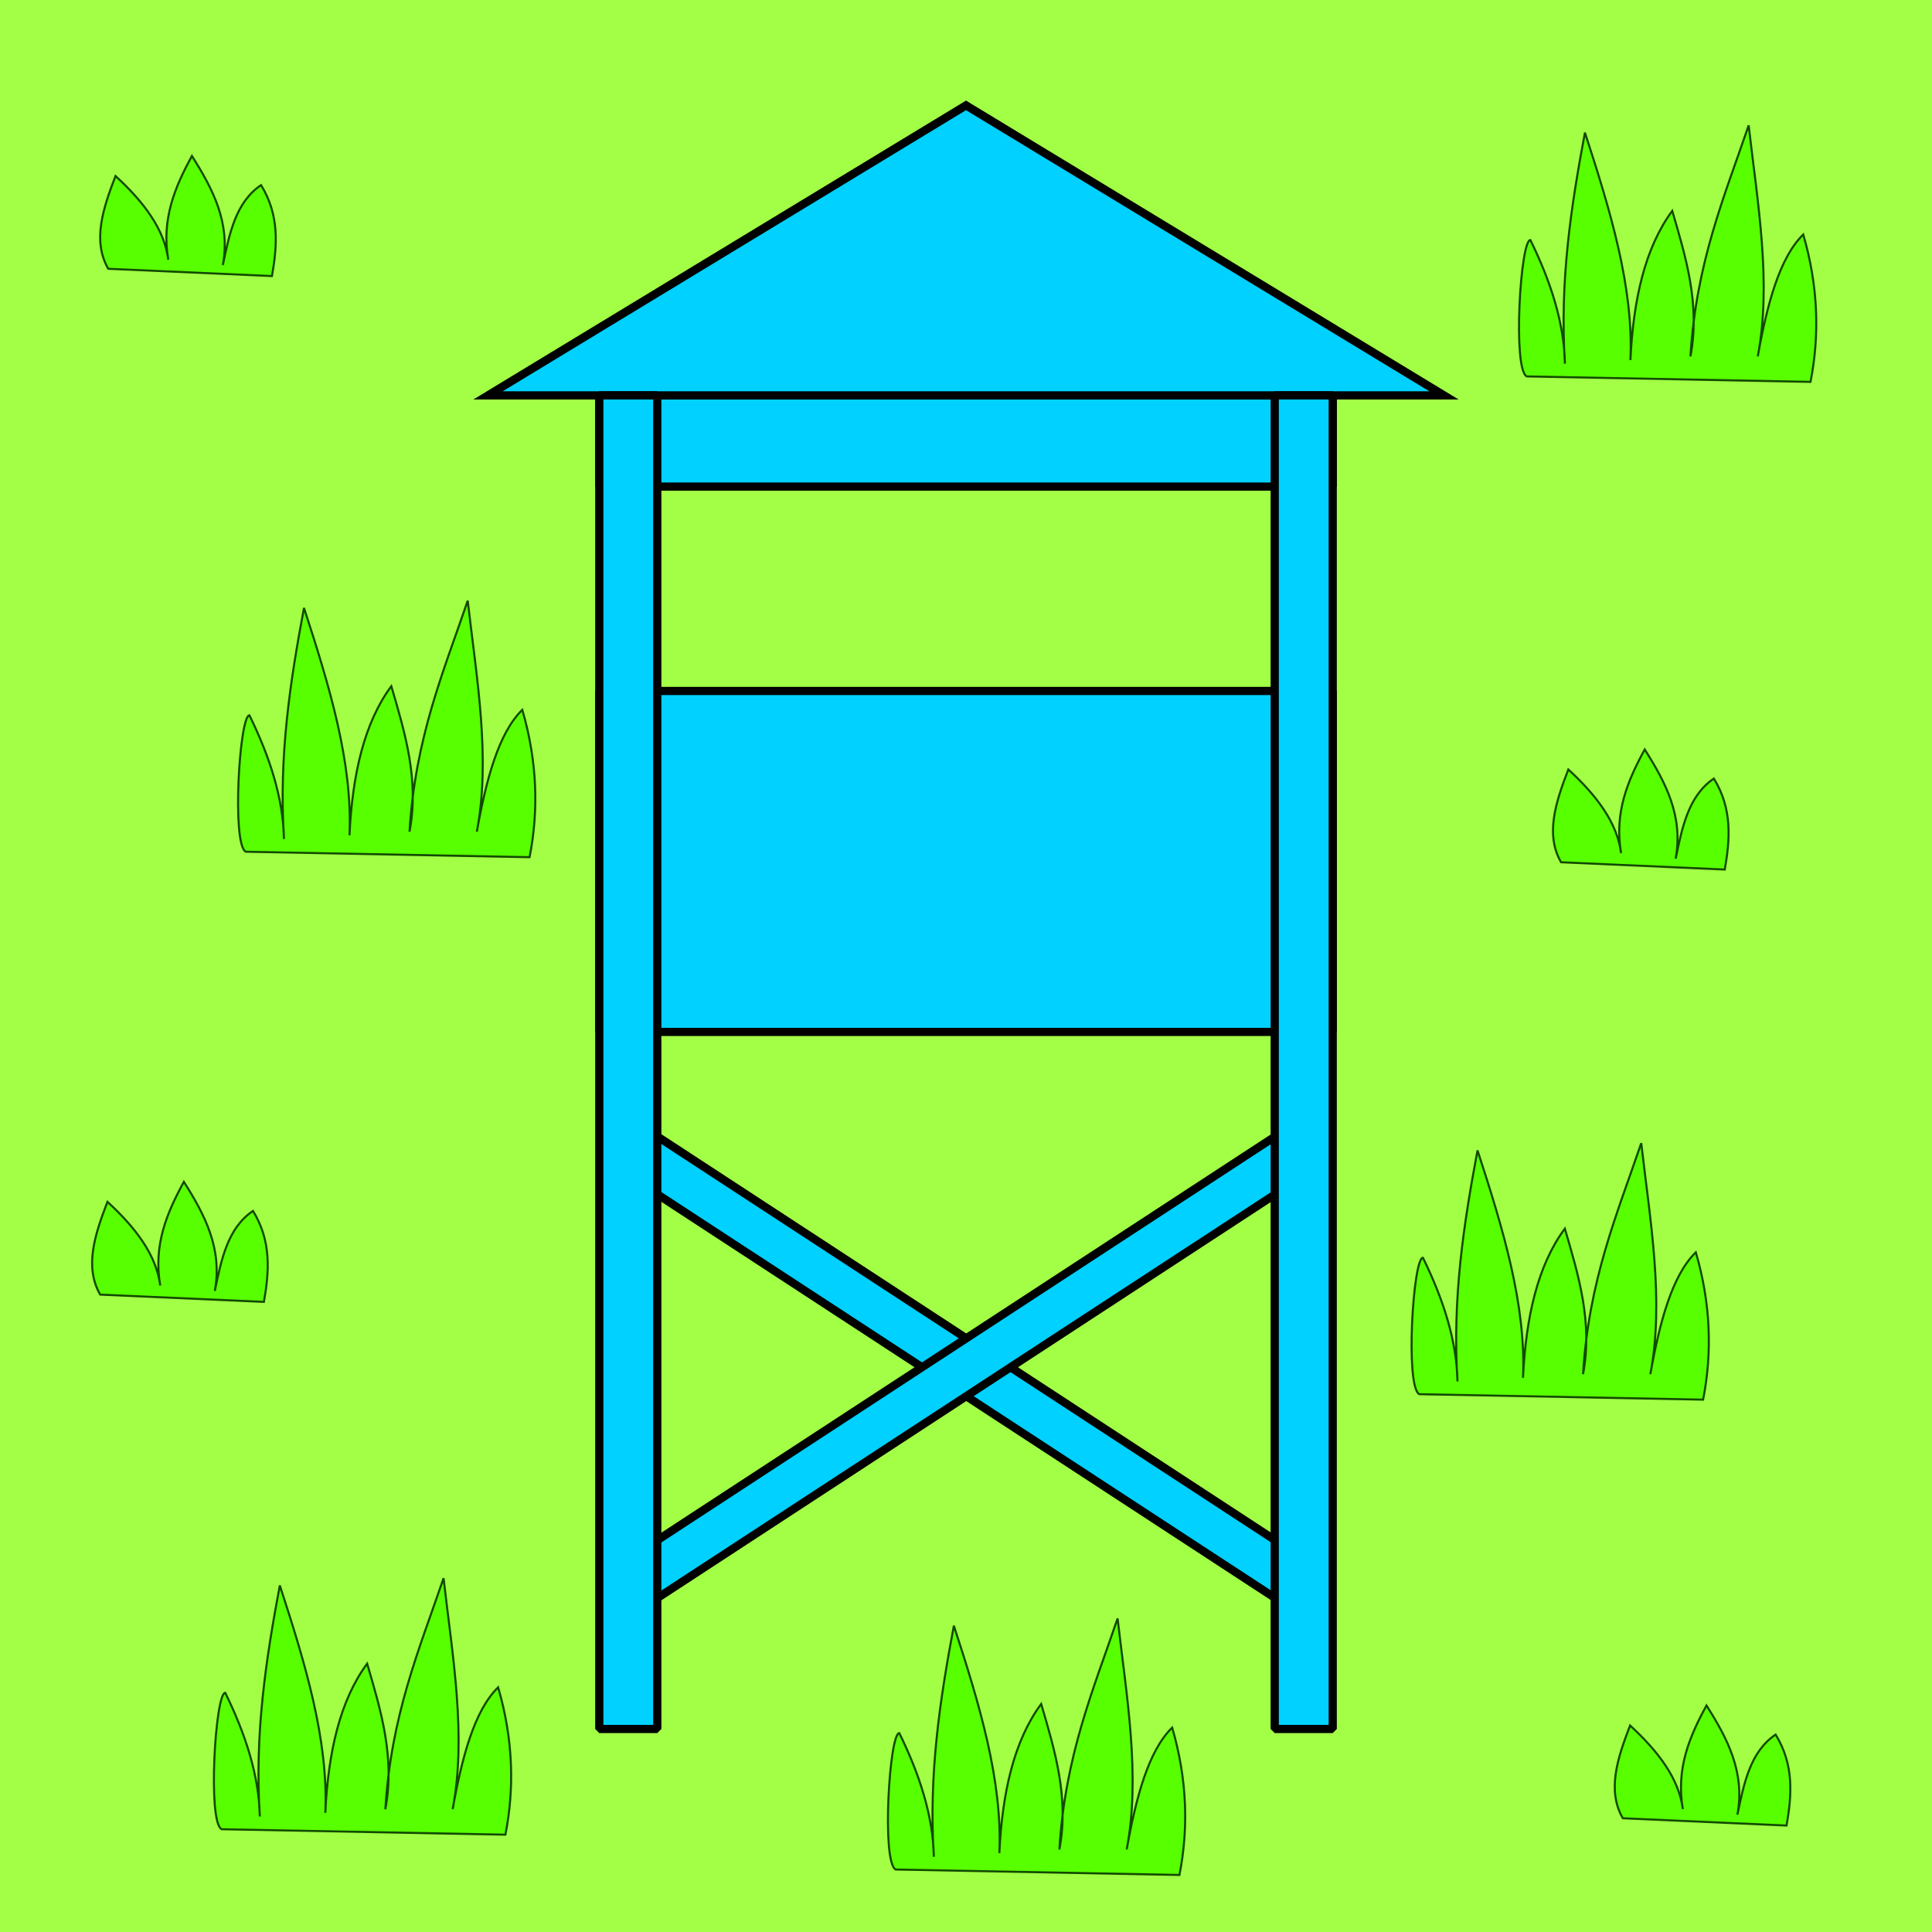 <?xml version="1.0" encoding="UTF-8" standalone="no"?>
<!-- Created with Inkscape (http://www.inkscape.org/) -->
<svg
   xmlns:dc="http://purl.org/dc/elements/1.1/"
   xmlns:cc="http://creativecommons.org/ns#"
   xmlns:rdf="http://www.w3.org/1999/02/22-rdf-syntax-ns#"
   xmlns:svg="http://www.w3.org/2000/svg"
   xmlns="http://www.w3.org/2000/svg"
   xmlns:sodipodi="http://sodipodi.sourceforge.net/DTD/sodipodi-0.dtd"
   xmlns:inkscape="http://www.inkscape.org/namespaces/inkscape"
   width="942.857"
   height="942.857"
   id="svg2395"
   sodipodi:version="0.32"
   inkscape:version="0.46"
   sodipodi:docname="watchtower.svg"
   inkscape:output_extension="org.inkscape.output.svg.inkscape"
   version="1.0">
  <defs
     id="defs2397">
    <inkscape:perspective
       sodipodi:type="inkscape:persp3d"
       inkscape:vp_x="0 : 526.18109 : 1"
       inkscape:vp_y="0 : 1000 : 0"
       inkscape:vp_z="744.09448 : 526.18109 : 1"
       inkscape:persp3d-origin="372.04724 : 350.78739 : 1"
       id="perspective2403" />
  </defs>
  <sodipodi:namedview
     id="base"
     pagecolor="#ffffff"
     bordercolor="#666666"
     borderopacity="1.0"
     gridtolerance="10000"
     guidetolerance="10"
     objecttolerance="10"
     inkscape:pageopacity="0.0"
     inkscape:pageshadow="2"
     inkscape:zoom="0.56318183"
     inkscape:cx="273.44632"
     inkscape:cy="469.65293"
     inkscape:document-units="px"
     inkscape:current-layer="layer1"
     showgrid="false"
     inkscape:window-width="1280"
     inkscape:window-height="735"
     inkscape:window-x="1280"
     inkscape:window-y="24" />
  <g
     inkscape:label="Layer 1"
     inkscape:groupmode="layer"
     id="layer1"
     transform="translate(111.031,23.225)">
    <rect
       style="opacity:1;fill:#a2ff46;fill-opacity:1;stroke:#24ff00;stroke-width:0;stroke-linecap:round;stroke-linejoin:bevel;stroke-miterlimit:4;stroke-dasharray:none;stroke-opacity:1"
       id="rect7475"
       width="942.857"
       height="942.857"
       x="-111.031"
       y="-23.225" />
    <path
       style="fill:#58ff00;fill-opacity:1;fill-rule:evenodd;stroke:#124900;stroke-width:1;stroke-linecap:butt;stroke-linejoin:miter;stroke-miterlimit:4;stroke-dasharray:none;stroke-opacity:1"
       d="M -2.879,869.475 C -9.81,865.924 -5.929,802.889 -1.104,802.889 C 8.758,823.013 15.352,843.136 15.765,863.26 C 13.159,822.746 18.799,786.354 25.531,750.508 C 37.855,788.321 49.343,825.995 47.726,861.484 C 49.132,831.817 54.921,806.533 68.146,788.684 C 74.868,811.606 81.832,834.48 77.024,859.709 C 79.828,813.793 93.618,781.609 105.434,746.957 C 109.809,785.12 116.749,823.796 109.873,859.709 C 114.454,834.247 120.445,811.604 132.068,800.225 C 139.418,825.429 140.103,849.301 135.619,872.138 L -2.879,869.475 z"
       id="path8068"
       sodipodi:nodetypes="cccccccccccc" />
    <path
       style="fill:#58ff00;fill-opacity:1;fill-rule:evenodd;stroke:#124900;stroke-width:1;stroke-linecap:butt;stroke-linejoin:miter;stroke-miterlimit:4;stroke-dasharray:none;stroke-opacity:1"
       d="M 8.916,392.439 C 1.985,388.888 5.866,325.853 10.691,325.853 C 20.553,345.977 27.147,366.1 27.56,386.224 C 24.954,345.71 30.594,309.318 37.326,273.472 C 49.649,311.285 61.138,348.959 59.521,384.449 C 60.926,354.781 66.716,329.497 79.941,311.648 C 86.663,334.57 93.627,357.444 88.819,382.673 C 91.623,336.757 105.413,304.573 117.229,269.921 C 121.604,308.084 128.543,346.76 121.668,382.673 C 126.249,357.211 132.24,334.568 143.863,323.189 C 151.213,348.394 151.898,372.265 147.414,395.102 L 8.916,392.439 z"
       id="path3271"
       sodipodi:nodetypes="cccccccccccc" />
    <path
       style="fill:#58ff00;fill-opacity:1;fill-rule:evenodd;stroke:#124900;stroke-width:1;stroke-linecap:butt;stroke-linejoin:miter;stroke-miterlimit:4;stroke-dasharray:none;stroke-opacity:1"
       d="M 326.066,889.133 C 319.135,885.582 323.016,822.547 327.841,822.547 C 337.703,842.671 344.297,862.794 344.71,882.918 C 342.105,842.404 347.744,806.012 354.476,770.166 C 366.8,807.979 378.289,845.653 376.671,881.143 C 378.077,851.475 383.866,826.191 397.091,808.342 C 403.813,831.264 410.777,854.138 405.969,879.367 C 408.773,833.451 422.563,801.267 434.379,766.615 C 438.754,804.778 445.694,843.454 438.818,879.367 C 443.399,853.905 449.39,831.262 461.013,819.883 C 468.363,845.088 469.048,868.959 464.565,891.796 L 326.066,889.133 z"
       id="path3273"
       sodipodi:nodetypes="cccccccccccc" />
    <path
       style="fill:#58ff00;fill-opacity:1;fill-rule:evenodd;stroke:#124900;stroke-width:1;stroke-linecap:butt;stroke-linejoin:miter;stroke-miterlimit:4;stroke-dasharray:none;stroke-opacity:1"
       d="M 634.042,160.474 C 627.111,156.922 630.992,93.888 635.818,93.888 C 645.679,114.011 652.274,134.135 652.686,154.259 C 650.081,113.745 655.721,77.353 662.452,41.507 C 674.776,79.32 686.265,116.994 684.648,152.483 C 686.053,122.815 691.843,97.531 705.067,79.683 C 711.789,102.605 718.753,125.479 713.945,150.708 C 716.75,104.792 730.54,72.608 742.355,37.955 C 746.73,76.119 753.67,114.795 746.794,150.708 C 751.376,125.246 757.367,102.603 768.99,91.224 C 776.339,116.428 777.025,140.3 772.541,163.137 L 634.042,160.474 z"
       id="path3275"
       sodipodi:nodetypes="cccccccccccc" />
    <path
       style="fill:#58ff00;fill-opacity:1;fill-rule:evenodd;stroke:#124900;stroke-width:1;stroke-linecap:butt;stroke-linejoin:miter;stroke-miterlimit:4;stroke-dasharray:none;stroke-opacity:1"
       d="M 581.621,657.168 C 574.69,653.616 578.571,590.582 583.396,590.582 C 593.258,610.705 599.852,630.829 600.265,650.953 C 597.66,610.438 603.299,574.047 610.031,538.201 C 622.355,576.014 633.843,613.688 632.226,649.177 C 633.632,619.509 639.421,594.225 652.646,576.377 C 659.368,599.299 666.332,622.173 661.524,647.402 C 664.328,601.486 678.118,569.302 689.934,534.649 C 694.309,572.813 701.249,611.489 694.373,647.402 C 698.954,621.94 704.945,599.297 716.568,587.918 C 723.918,613.122 724.603,636.994 720.12,659.831 L 581.621,657.168 z"
       id="path3277"
       sodipodi:nodetypes="cccccccccccc" />
    <path
       style="fill:#58ff00;fill-opacity:1;fill-rule:evenodd;stroke:#124900;stroke-width:1;stroke-linecap:butt;stroke-linejoin:miter;stroke-miterlimit:4;stroke-dasharray:none;stroke-opacity:1"
       d="M -62.138,608.571 C -69.955,594.978 -64.716,579.209 -58.587,563.292 C -44.893,575.883 -34.741,589.182 -32.84,604.132 C -36.26,584.357 -29.566,568.627 -21.299,553.526 C -11.139,569.573 -2.378,586.086 -6.206,606.795 C -3.023,591.5 0.026,576.104 12.438,567.731 C 21.535,582.528 20.341,597.325 17.765,612.122 L -62.138,608.571 z"
       id="path8073"
       sodipodi:nodetypes="cccccccc" />
    <path
       style="fill:#58ff00;fill-opacity:1;fill-rule:evenodd;stroke:#124900;stroke-width:1;stroke-linecap:butt;stroke-linejoin:miter;stroke-miterlimit:4;stroke-dasharray:none;stroke-opacity:1"
       d="M 680.937,864.126 C 673.12,850.533 678.359,834.764 684.488,818.847 C 698.182,831.438 708.334,844.737 710.235,859.687 C 706.815,839.912 713.51,824.182 721.776,809.081 C 731.936,825.128 740.697,841.641 736.869,862.35 C 740.052,847.055 743.101,831.659 755.513,823.286 C 764.61,838.083 763.416,852.88 760.84,867.677 L 680.937,864.126 z"
       id="path3280"
       sodipodi:nodetypes="cccccccc" />
    <path
       style="fill:#58ff00;fill-opacity:1;fill-rule:evenodd;stroke:#124900;stroke-width:1;stroke-linecap:butt;stroke-linejoin:miter;stroke-miterlimit:4;stroke-dasharray:none;stroke-opacity:1"
       d="M -58.206,107.945 C -66.023,94.353 -60.784,78.584 -54.655,62.667 C -40.961,75.258 -30.81,88.557 -28.909,103.506 C -32.328,83.731 -25.634,68.001 -17.367,52.901 C -7.207,68.948 1.553,85.461 -2.274,106.17 C 0.908,90.874 3.957,75.479 16.37,67.106 C 25.467,81.903 24.272,96.7 21.697,111.497 L -58.206,107.945 z"
       id="path3282"
       sodipodi:nodetypes="cccccccc" />
    <path
       style="fill:#58ff00;fill-opacity:1;fill-rule:evenodd;stroke:#124900;stroke-width:1;stroke-linecap:butt;stroke-linejoin:miter;stroke-miterlimit:4;stroke-dasharray:none;stroke-opacity:1"
       d="M 650.795,397.574 C 642.978,383.981 648.217,368.213 654.346,352.296 C 668.04,364.887 678.192,378.186 680.092,393.135 C 676.673,373.36 683.367,357.63 691.634,342.53 C 701.794,358.576 710.555,375.089 706.727,395.799 C 709.909,380.503 712.958,365.108 725.371,356.735 C 734.468,371.532 733.274,386.329 730.698,401.125 L 650.795,397.574 z"
       id="path3284"
       sodipodi:nodetypes="cccccccc"
       inkscape:transform-center-x="600.2265"
       inkscape:transform-center-y="196.58073" />
    <g
       id="g3260"
       transform="translate(-31.453,0)">
      <rect
         y="169.741"
         x="212.883"
         height="44.506"
         width="357.936"
         id="rect3177"
         style="opacity:1;fill:#00d1ff;fill-opacity:1;stroke:#000000;stroke-width:4;stroke-linecap:round;stroke-linejoin:bevel;stroke-miterlimit:4;stroke-dasharray:none;stroke-opacity:1" />
      <path
         sodipodi:nodetypes="cccc"
         id="path3195"
         d="M 158.575,169.741 L 391.851,28.203 L 625.127,169.741 L 158.575,169.741 z"
         style="fill:#00d1ff;fill-opacity:1;fill-rule:evenodd;stroke:#000000;stroke-width:4;stroke-linecap:butt;stroke-linejoin:miter;stroke-miterlimit:4;stroke-dasharray:none;stroke-opacity:1" />
      <g
         transform="translate(1.1366177e-5,40.627)"
         id="g3201">
        <rect
           style="opacity:1;fill:#00d1ff;fill-opacity:1;stroke:#000000;stroke-width:4.003;stroke-linecap:round;stroke-linejoin:bevel;stroke-miterlimit:4;stroke-dasharray:none;stroke-opacity:1"
           id="rect3183"
           width="23.672"
           height="401.129"
           x="-303.04"
           y="435.983"
           transform="matrix(0.501,-0.865,0.837,0.547,0,0)" />
        <rect
           style="opacity:1;fill:#00d1ff;fill-opacity:1;stroke:#000000;stroke-width:4.003;stroke-linecap:round;stroke-linejoin:bevel;stroke-miterlimit:4;stroke-dasharray:none;stroke-opacity:1"
           id="rect3197"
           width="23.672"
           height="401.129"
           x="-732.689"
           y="-243.039"
           transform="matrix(-0.501,-0.865,-0.837,0.547,0,0)"
           inkscape:transform-center-y="-90.427136" />
      </g>
      <rect
         y="313.984"
         x="212.883"
         height="166.386"
         width="357.936"
         id="rect2405"
         style="opacity:1;fill:#00d1ff;fill-opacity:1;stroke:#000000;stroke-width:4;stroke-linecap:round;stroke-linejoin:bevel;stroke-miterlimit:4;stroke-dasharray:none;stroke-opacity:1" />
      <rect
         y="169.741"
         x="212.883"
         height="650.811"
         width="28.305"
         id="rect3187"
         style="opacity:1;fill:#00d1ff;fill-opacity:1;stroke:#000000;stroke-width:4;stroke-linecap:round;stroke-linejoin:bevel;stroke-miterlimit:4;stroke-dasharray:none;stroke-opacity:1" />
      <rect
         y="169.741"
         x="542.514"
         height="650.811"
         width="28.305"
         id="rect3199"
         style="opacity:1;fill:#00d1ff;fill-opacity:1;stroke:#000000;stroke-width:4;stroke-linecap:round;stroke-linejoin:bevel;stroke-miterlimit:4;stroke-dasharray:none;stroke-opacity:1" />
    </g>
  </g>
</svg>

